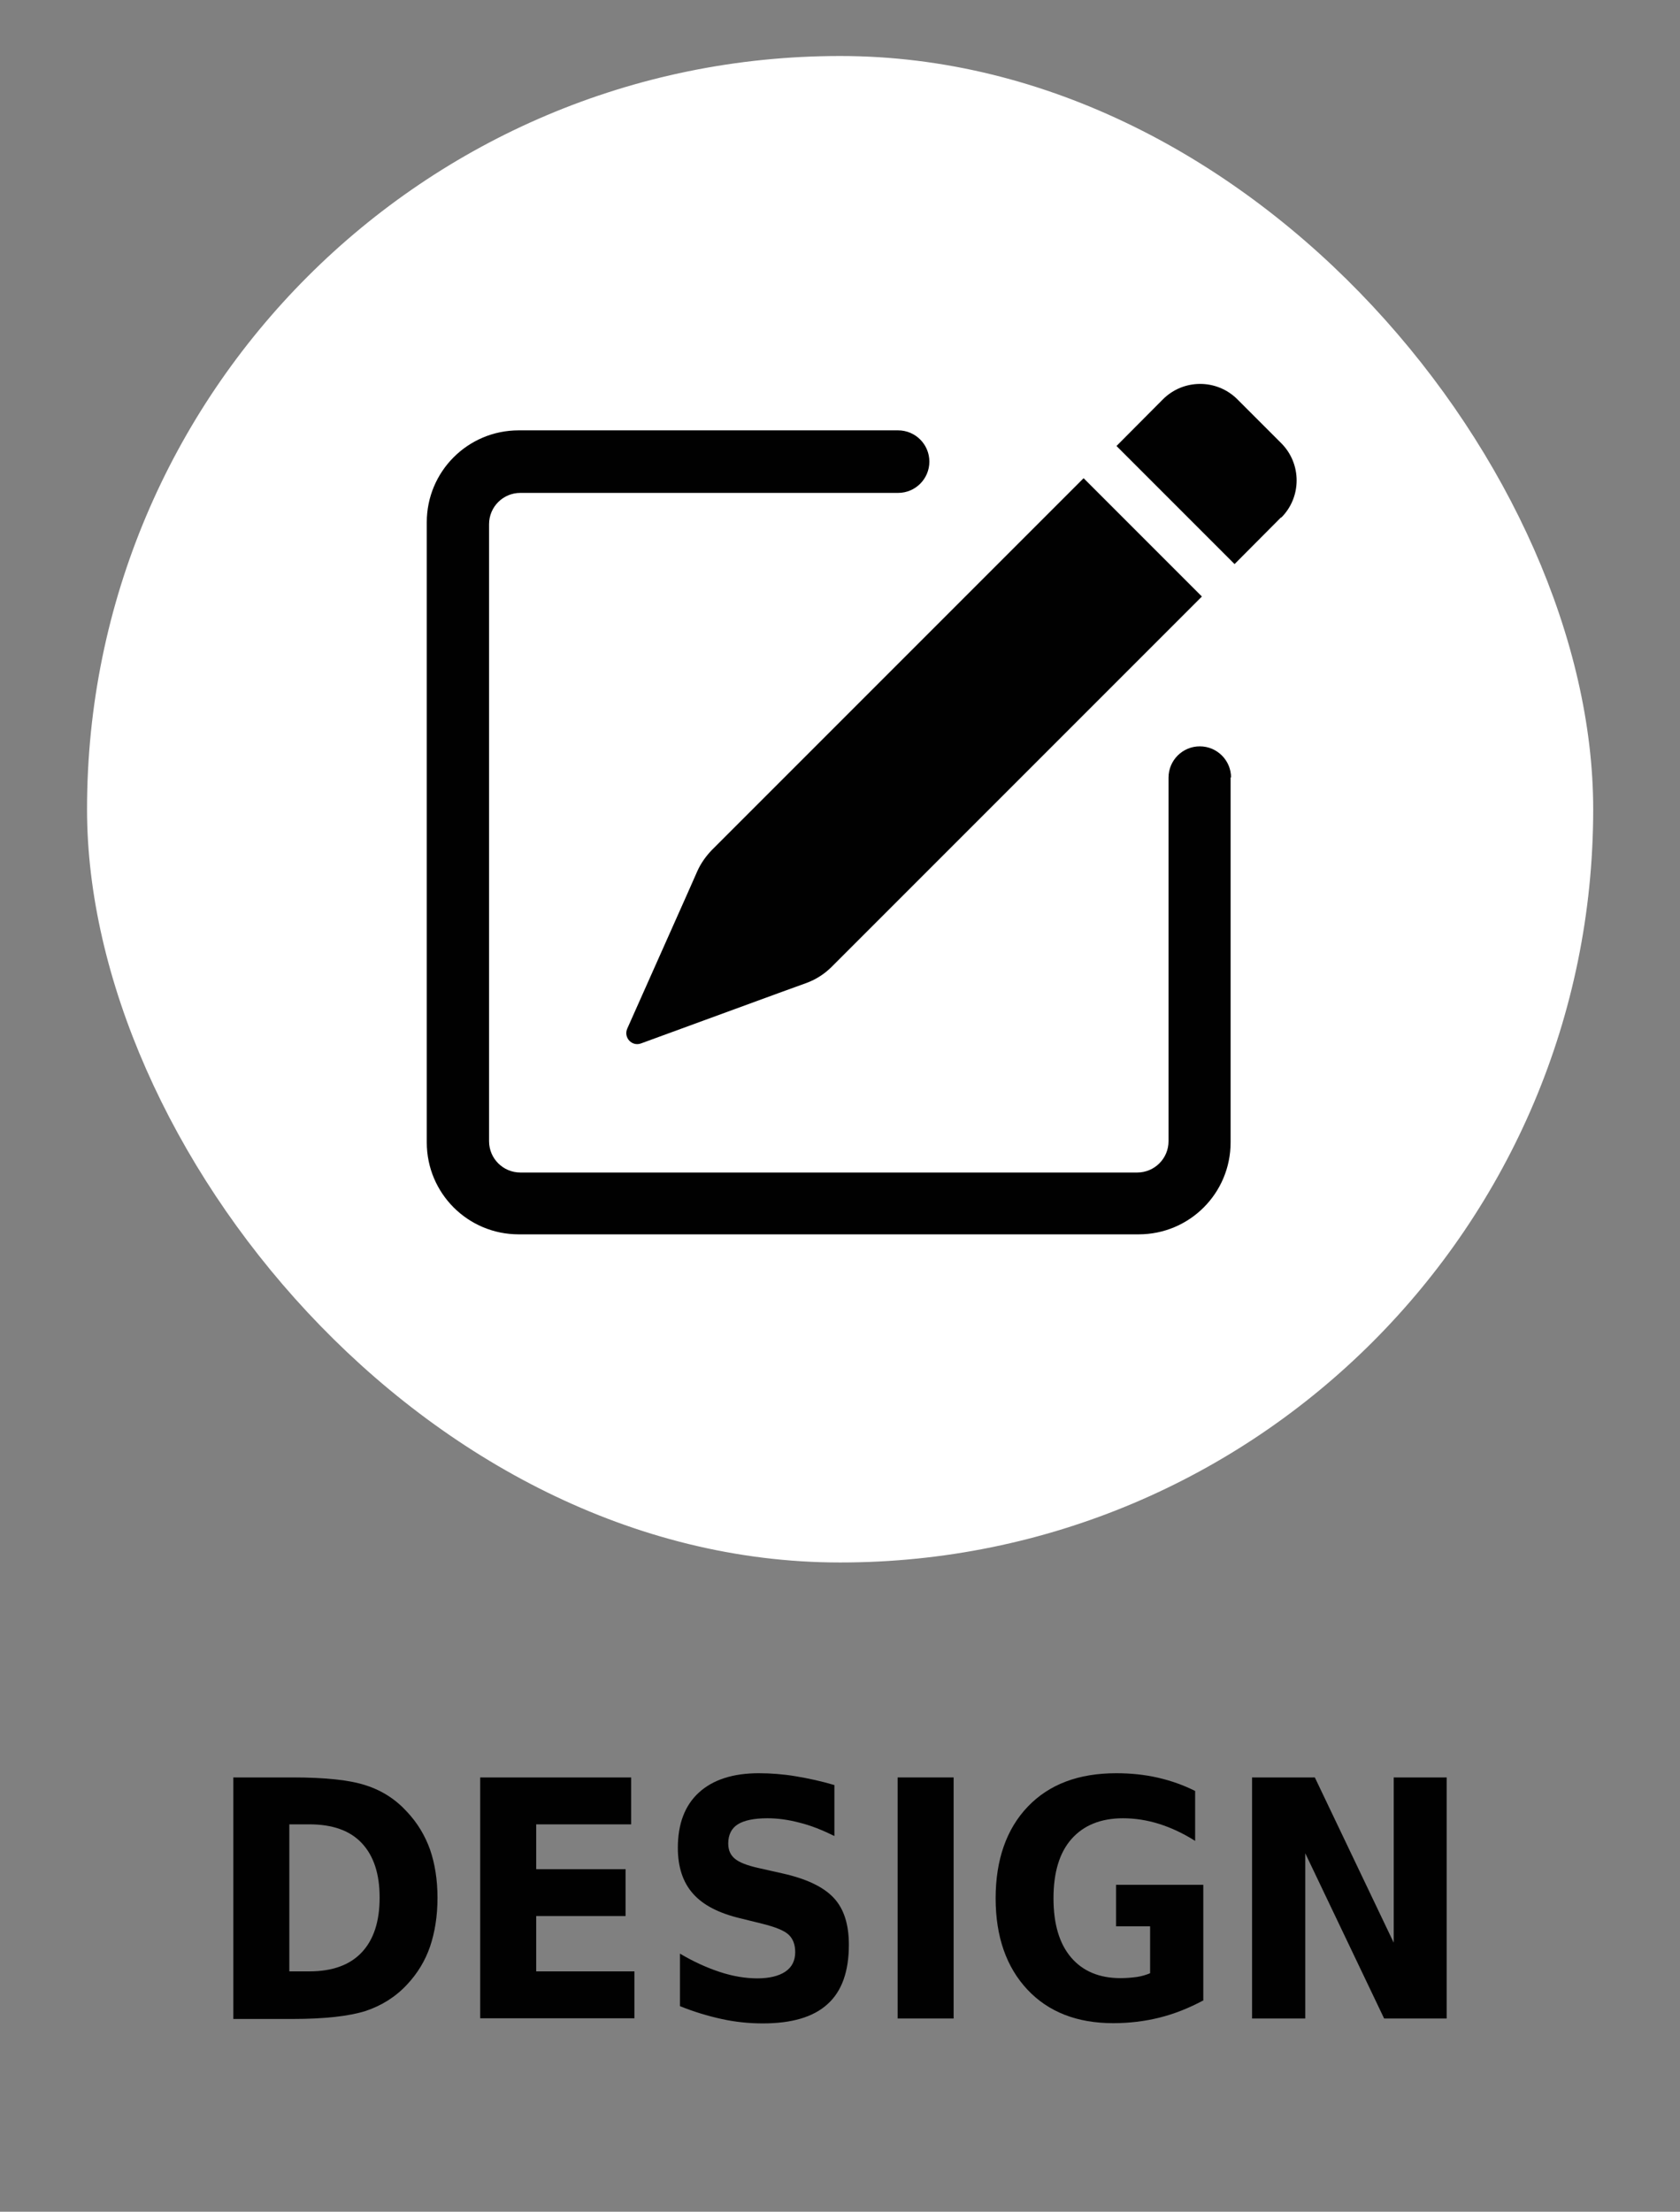 <?xml version="1.0" encoding="UTF-8"?>
<svg id="Layer_1" xmlns="http://www.w3.org/2000/svg" width="72" height="94.77" viewBox="0 0 72 94.77">
  <rect x="0" y="0" width="72" height="94.77" fill="#808080" stroke="none"/>
  <rect x="3.73" y="2.4" width="64.55" height="64.55" rx="32.27" ry="32.27" style="fill: #fff;"/>
  <path d="M52.74,33.3v15.65c0,2.18-1.76,3.94-3.94,3.94h-26.57c-2.18,0-3.94-1.76-3.94-3.94v-26.57c0-2.18,1.76-3.94,3.94-3.94h16.26c.74,0,1.34.6,1.34,1.34h0c0,.74-.6,1.34-1.34,1.34h-16.19c-.74,0-1.34.6-1.34,1.34v26.44c0,.74.6,1.34,1.34,1.34h26.44c.74,0,1.34-.6,1.34-1.34v-15.58c0-.74.6-1.34,1.34-1.34h0c.74,0,1.34.6,1.34,1.34Z" style="fill: #010101;"/>
  <path d="M54.9,22.17l-1.99,2-5.06-5.06,1.99-2c.88-.88,2.31-.88,3.19,0l1.88,1.88c.88.88.88,2.31,0,3.19Z" style="fill: #010101;"/>
  <path d="M51.51,25.56l-15.87,15.87c-.3.3-.67.54-1.08.69l-1.16.42-5.93,2.17c-.39.14-.75-.25-.59-.63l2.58-5.79.42-.95c.15-.34.37-.65.63-.92l15.93-15.93,5.06,5.06Z" style="fill: #010101;"/>
  <g>
    <path d="M10,76.16h2.53c1.41,0,2.46.11,3.15.34.69.22,1.28.6,1.77,1.14.44.47.76,1,.98,1.61.21.61.32,1.3.32,2.07s-.11,1.47-.32,2.09c-.21.61-.54,1.15-.98,1.62-.5.54-1.1.91-1.79,1.14-.7.22-1.74.34-3.13.34h-2.53v-10.33ZM12.4,78.17v6.3h.86c.98,0,1.73-.27,2.24-.81s.77-1.32.77-2.35-.26-1.8-.77-2.34c-.51-.54-1.26-.8-2.25-.8h-.86Z" style="fill: #010101;"/>
    <path d="M20.58,76.16h6.47v2.01h-4.07v1.92h3.83v2.01h-3.83v2.37h4.21v2.01h-6.61v-10.33Z" style="fill: #010101;"/>
    <path d="M35.76,76.48v2.19c-.51-.25-1-.45-1.49-.57-.49-.13-.95-.19-1.38-.19-.57,0-1,.09-1.27.26s-.41.45-.41.82c0,.28.09.49.28.65s.52.29,1.01.4l1.02.23c1.04.23,1.77.58,2.21,1.05s.65,1.14.65,2.01c0,1.14-.3,1.99-.91,2.54-.61.56-1.54.83-2.78.83-.59,0-1.18-.06-1.77-.19s-1.19-.31-1.78-.55v-2.25c.59.35,1.17.61,1.72.79.55.18,1.09.27,1.6.27s.92-.1,1.2-.29c.28-.19.42-.47.42-.83,0-.32-.09-.57-.28-.75-.19-.18-.57-.33-1.13-.47l-.93-.23c-.93-.22-1.61-.57-2.04-1.06-.43-.48-.65-1.14-.65-1.96,0-1.03.3-1.82.9-2.37.6-.55,1.46-.83,2.57-.83.51,0,1.04.04,1.58.13.54.09,1.1.21,1.67.38Z" style="fill: #010101;"/>
    <path d="M38.47,76.16h2.4v10.33h-2.4v-10.33Z" style="fill: #010101;"/>
    <path d="M51.56,85.72c-.6.32-1.22.57-1.86.73s-1.31.24-1.99.24c-1.55,0-2.78-.48-3.68-1.44-.9-.96-1.36-2.27-1.36-3.91s.46-2.97,1.38-3.93,2.18-1.43,3.79-1.43c.62,0,1.21.06,1.78.19.57.13,1.1.32,1.6.57v2.14c-.52-.33-1.04-.57-1.55-.73-.51-.16-1.03-.24-1.54-.24-.95,0-1.69.3-2.21.89-.52.59-.77,1.44-.77,2.54s.25,1.94.75,2.53,1.21.89,2.12.89c.25,0,.48-.02.7-.05.21-.03.4-.09.57-.16v-2.01h-1.46v-1.78h3.74v4.97Z" style="fill: #010101;"/>
    <path d="M53.67,76.16h2.68l3.38,7.08v-7.08h2.27v10.33h-2.68l-3.38-7.08v7.08h-2.28v-10.33Z" style="fill: #010101;"/>
  </g>
</svg>
